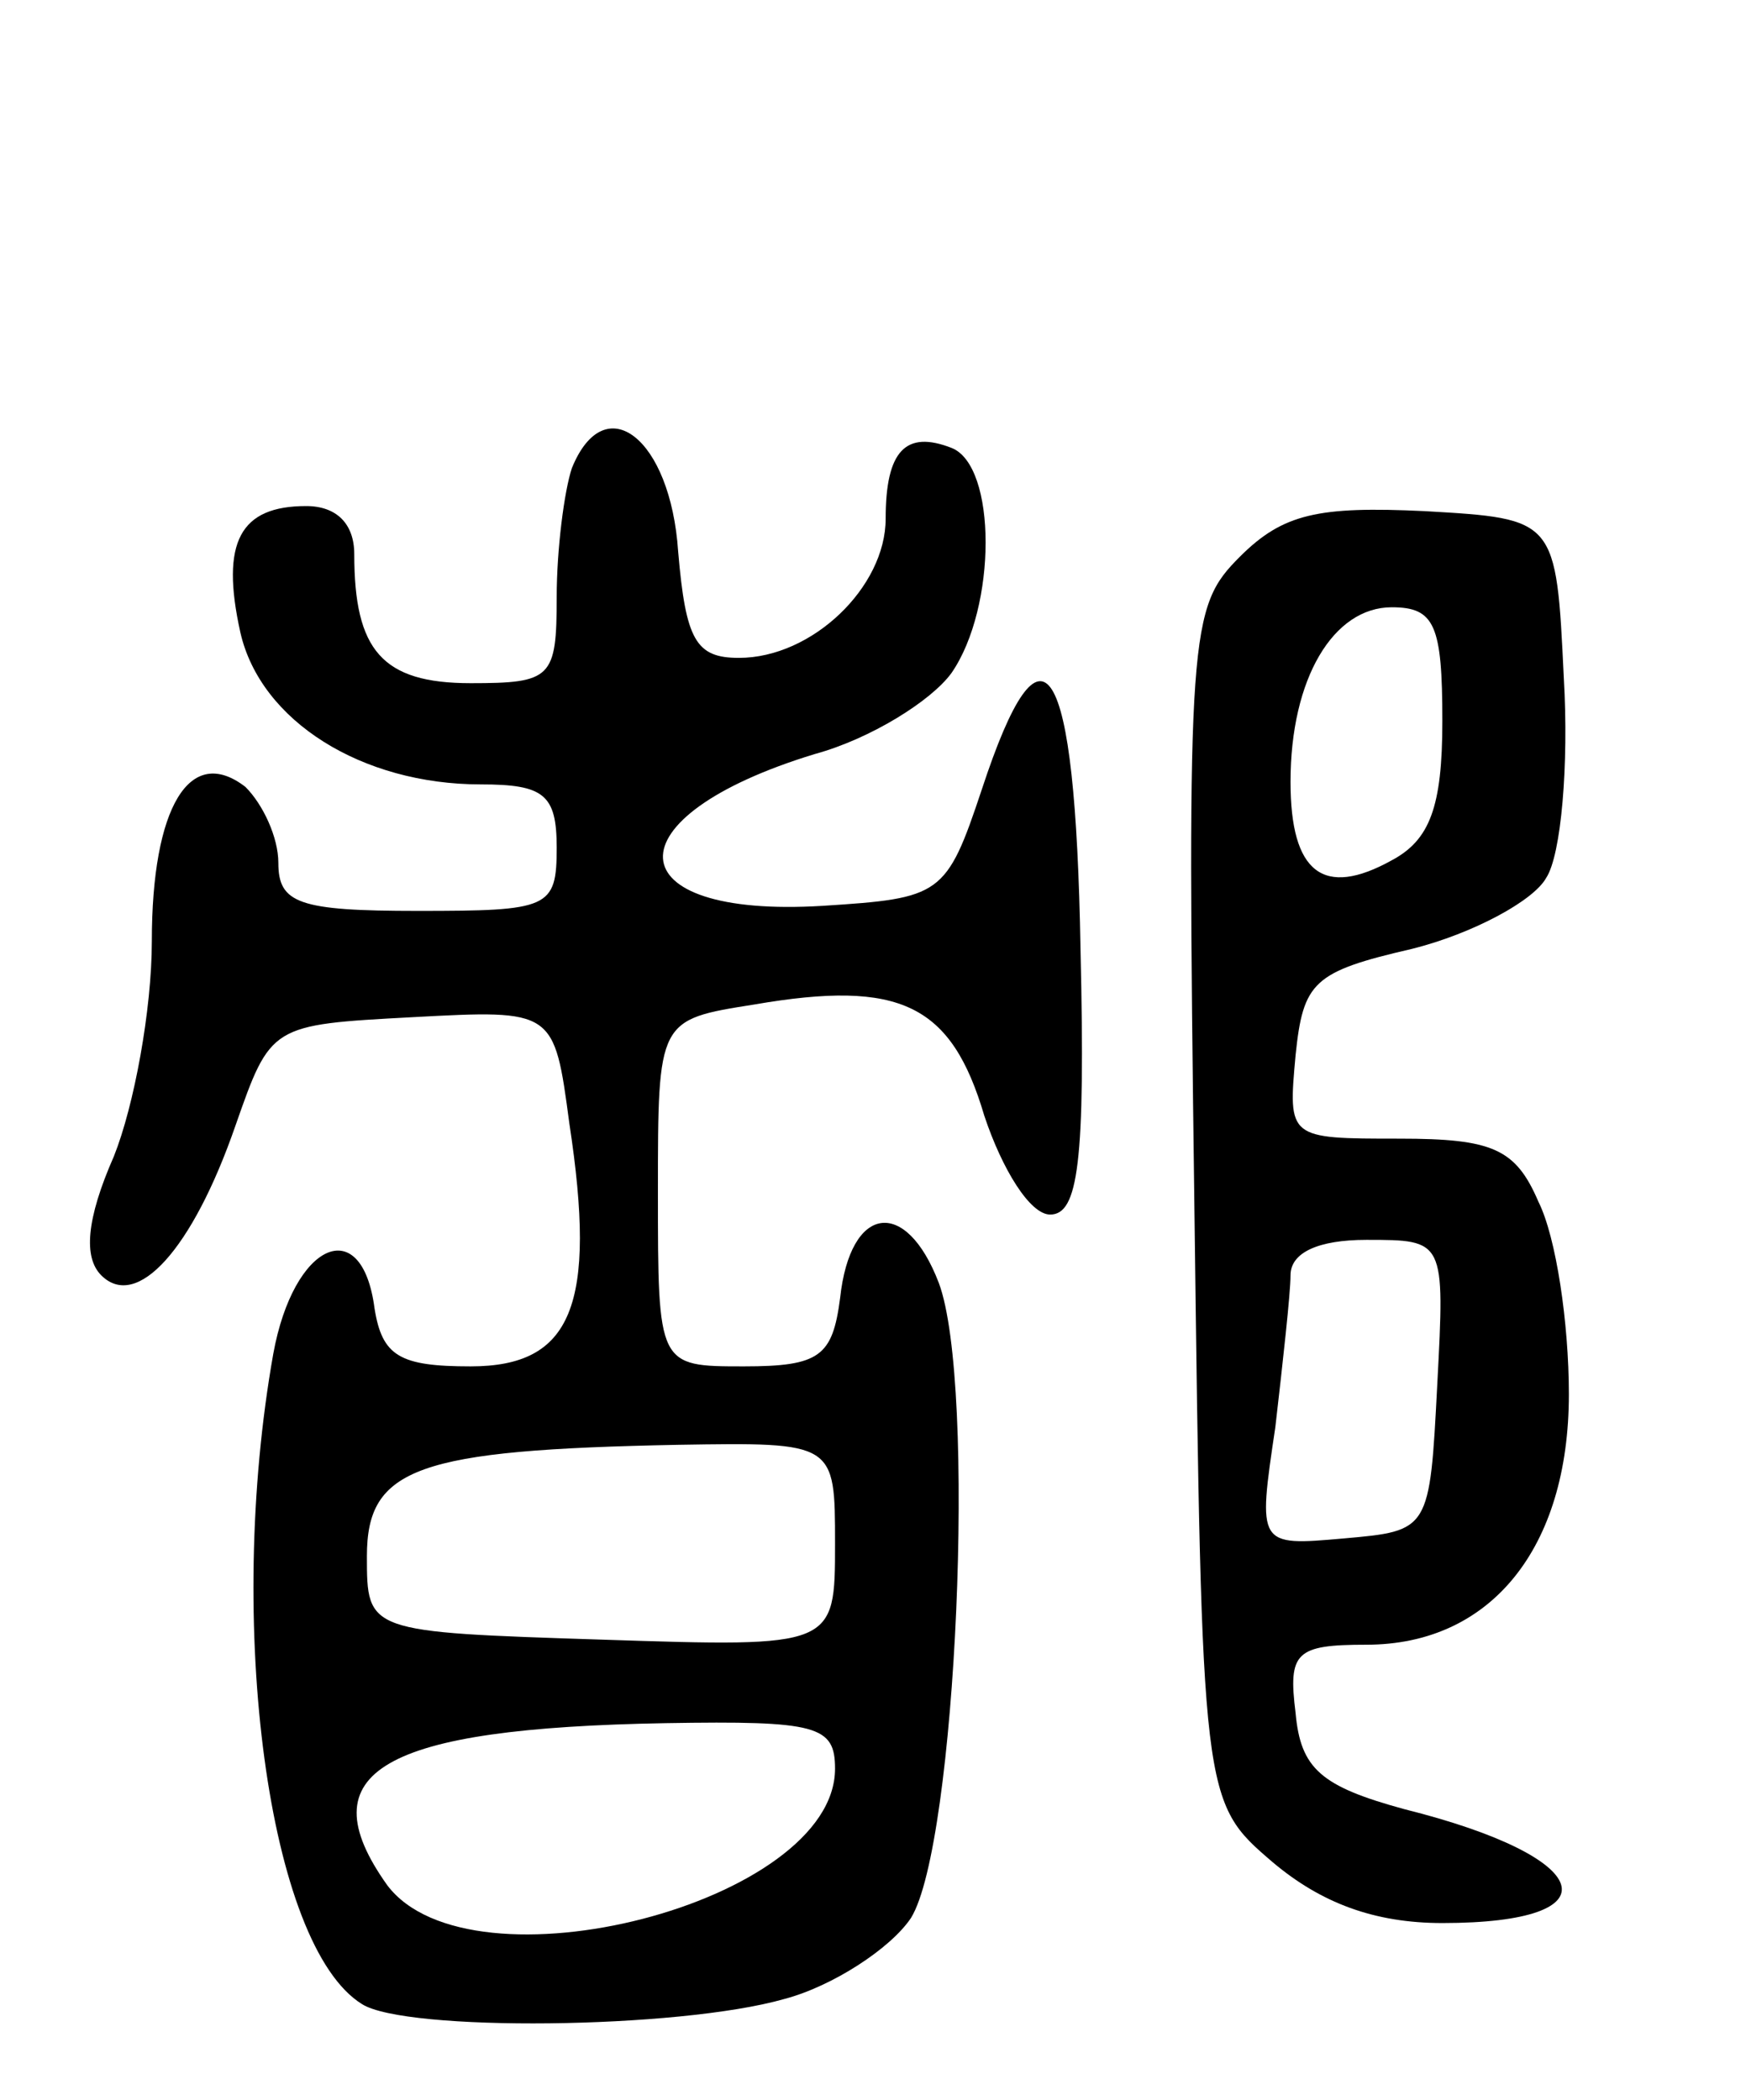 <svg version="1.0" xmlns="http://www.w3.org/2000/svg"
 width="69pt" height="83pt" viewBox="0 0 69 83"
 preserveAspectRatio="xMidYMid meet">
<g transform="translate(0,83) scale(0.1,-0.1)"
fill="#000000" stroke="none">
<path d="M226 645 c-3 -9 -6 -32 -6 -51 0 -32 -2 -34 -34 -34 -35 0 -46 13
-46 51 0 12 -7 19 -19 19 -26 0 -34 -14 -26 -50 8 -35 48 -60 95 -60 25 0 30
-4 30 -25 0 -24 -3 -25 -55 -25 -47 0 -55 3 -55 19 0 10 -6 23 -13 30 -22 17
-37 -8 -37 -61 0 -27 -7 -65 -15 -85 -11 -25 -12 -40 -5 -47 14 -14 36 10 53
59 14 40 14 40 70 43 56 3 56 3 62 -42 11 -72 1 -96 -39 -96 -28 0 -35 4 -38
23 -5 38 -32 26 -40 -18 -19 -107 -2 -234 35 -257 17 -11 125 -10 167 2 19 5
42 20 50 32 18 29 26 211 11 251 -13 34 -35 31 -39 -6 -3 -23 -8 -27 -38 -27
-34 0 -34 0 -34 69 0 68 0 68 38 74 58 10 78 0 91 -44 7 -21 18 -39 26 -39 11
0 14 20 12 105 -2 116 -15 136 -39 63 -14 -42 -16 -43 -63 -46 -82 -5 -85 35
-3 60 22 6 46 21 54 32 18 26 18 82 0 89 -18 7 -26 -1 -26 -28 0 -27 -29 -55
-58 -55 -17 0 -21 7 -24 42 -3 45 -29 65 -42 33z m104 -425 c0 -41 0 -41 -92
-38 -93 3 -93 3 -93 33 0 35 20 42 123 44 62 1 62 1 62 -39z m0 -89 c0 -53
-144 -90 -177 -46 -32 45 -2 62 110 64 60 1 67 -1 67 -18z"/>
<path d="M490 610 c-20 -20 -21 -29 -18 -256 3 -236 3 -236 31 -260 19 -16 40
-24 67 -24 69 0 61 26 -15 45 -33 9 -41 16 -43 38 -3 24 0 27 28 27 49 0 80
38 80 99 0 28 -5 62 -12 76 -9 21 -18 25 -55 25 -44 0 -44 0 -41 33 3 29 7 33
46 42 24 6 48 19 53 28 6 9 9 45 7 79 -3 63 -3 63 -55 66 -42 2 -56 -1 -73
-18z m80 -65 c0 -34 -5 -47 -20 -55 -27 -15 -40 -5 -40 31 0 41 17 69 40 69
17 0 20 -7 20 -45z m-2 -262 c-3 -58 -3 -58 -37 -61 -34 -3 -34 -3 -27 44 3
26 6 53 6 60 0 9 11 14 30 14 31 0 31 0 28 -57z"/>
</g>
</svg>
